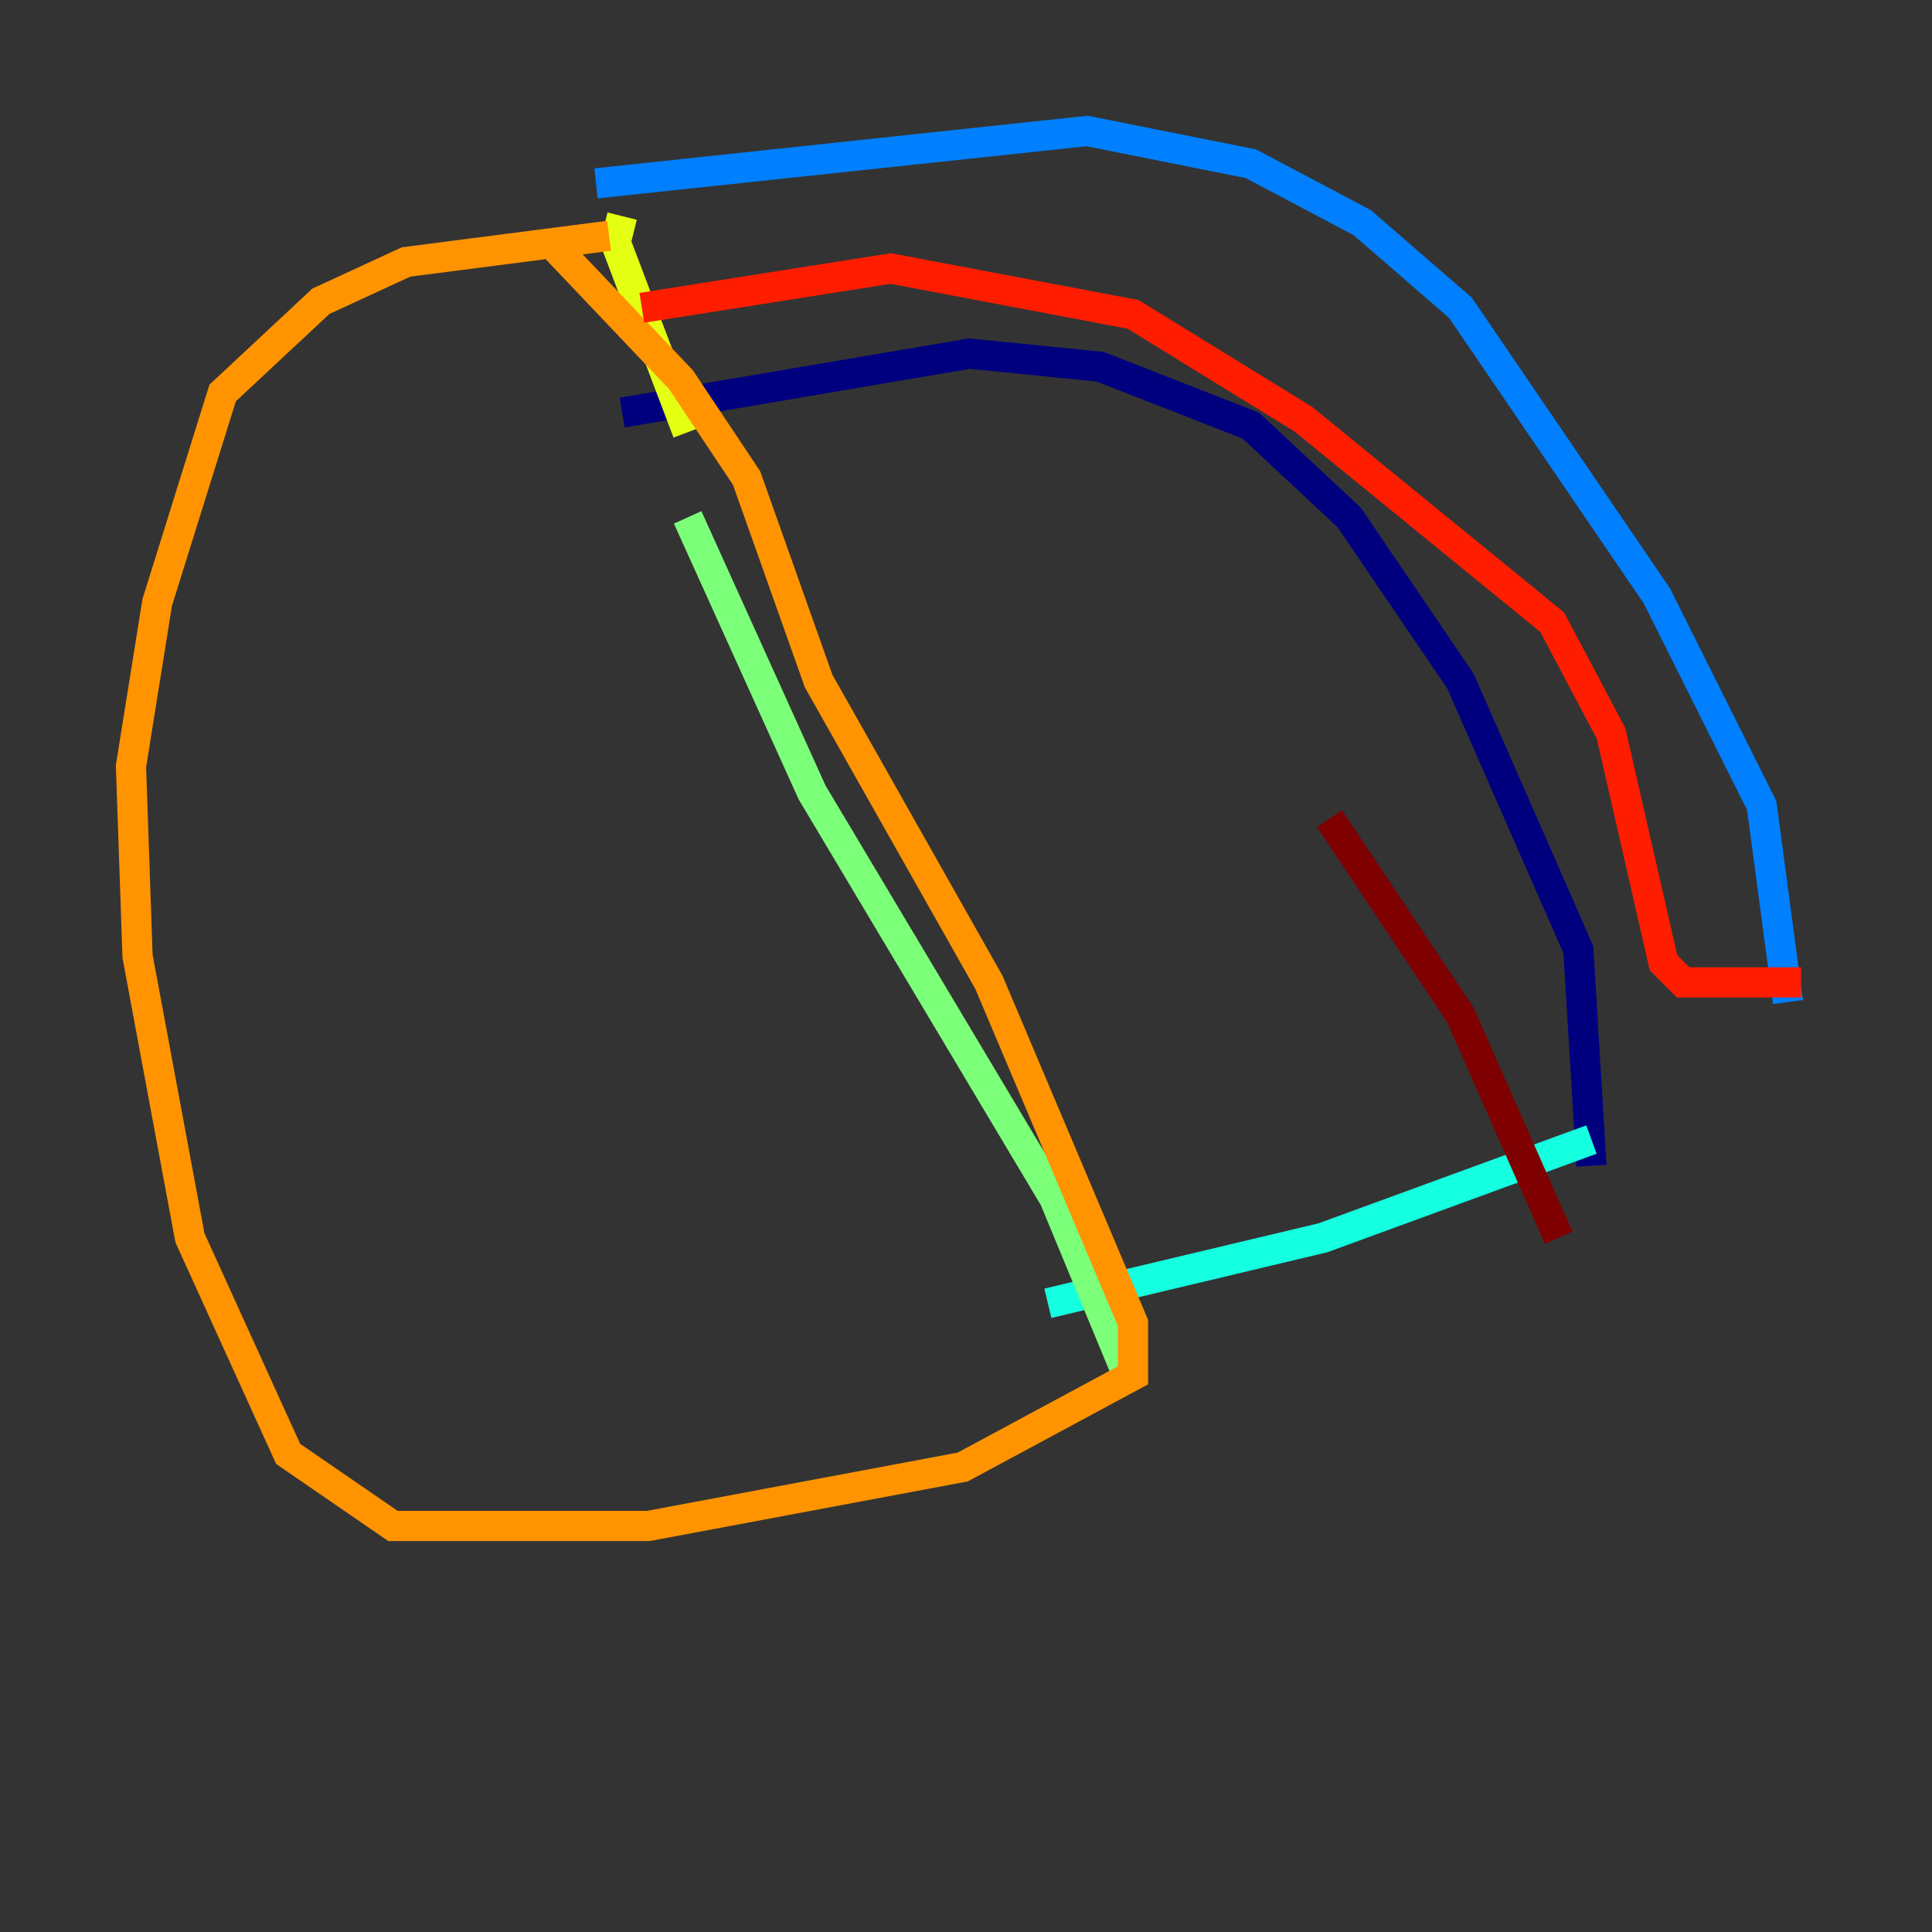 <?xml version="1.0" encoding="utf-8" ?>
<svg baseProfile="tiny" height="128" version="1.2" viewBox="0,0,128,128" width="128" xmlns="http://www.w3.org/2000/svg" xmlns:ev="http://www.w3.org/2001/xml-events" xmlns:xlink="http://www.w3.org/1999/xlink"><rect x="0" y="0" width="128" height="128" fill="#333333" stroke="none"/><defs /><polyline fill="none" points="41.22,27.336 64.217,23.43 72.895,24.298 82.875,28.203 89.383,34.278 96.759,45.125 104.57,62.915 105.437,77.234" stroke="#00007f" stroke-width="2" /><polyline fill="none" points="43.39,20.827 43.39,20.827" stroke="#0000ff" stroke-width="2" /><polyline fill="none" points="39.485,12.149 72.027,8.678 82.875,10.848 90.251,14.752 96.759,20.393 109.776,39.485 116.719,53.37 118.454,66.386" stroke="#0080ff" stroke-width="2" /><polyline fill="none" points="105.437,75.498 87.647,82.007 69.424,86.346" stroke="#15ffe1" stroke-width="2" /><polyline fill="none" points="45.559,34.278 53.803,52.502 69.858,79.403 75.064,91.986" stroke="#7cff79" stroke-width="2" /><polyline fill="none" points="41.22,14.319 40.786,16.054 45.559,28.637" stroke="#e4ff12" stroke-width="2" /><polyline fill="none" points="40.352,15.62 26.902,17.356 21.261,19.959 14.752,26.034 10.414,39.919 8.678,50.766 9.112,63.349 12.583,82.007 19.091,96.325 26.034,101.098 42.956,101.098 63.783,97.193 75.064,91.119 75.064,87.647 65.519,65.085 54.237,45.125 49.464,31.675 45.125,25.166 36.881,16.488" stroke="#ff9400" stroke-width="2" /><polyline fill="none" points="119.322,65.085 111.512,65.085 110.21,63.783 106.739,48.597 102.834,41.22 86.346,27.77 75.064,20.827 59.01,17.79 42.522,20.393" stroke="#ff1d00" stroke-width="2" /><polyline fill="none" points="103.268,82.007 96.759,67.254 88.081,54.237" stroke="#7f0000" stroke-width="2" /></svg>